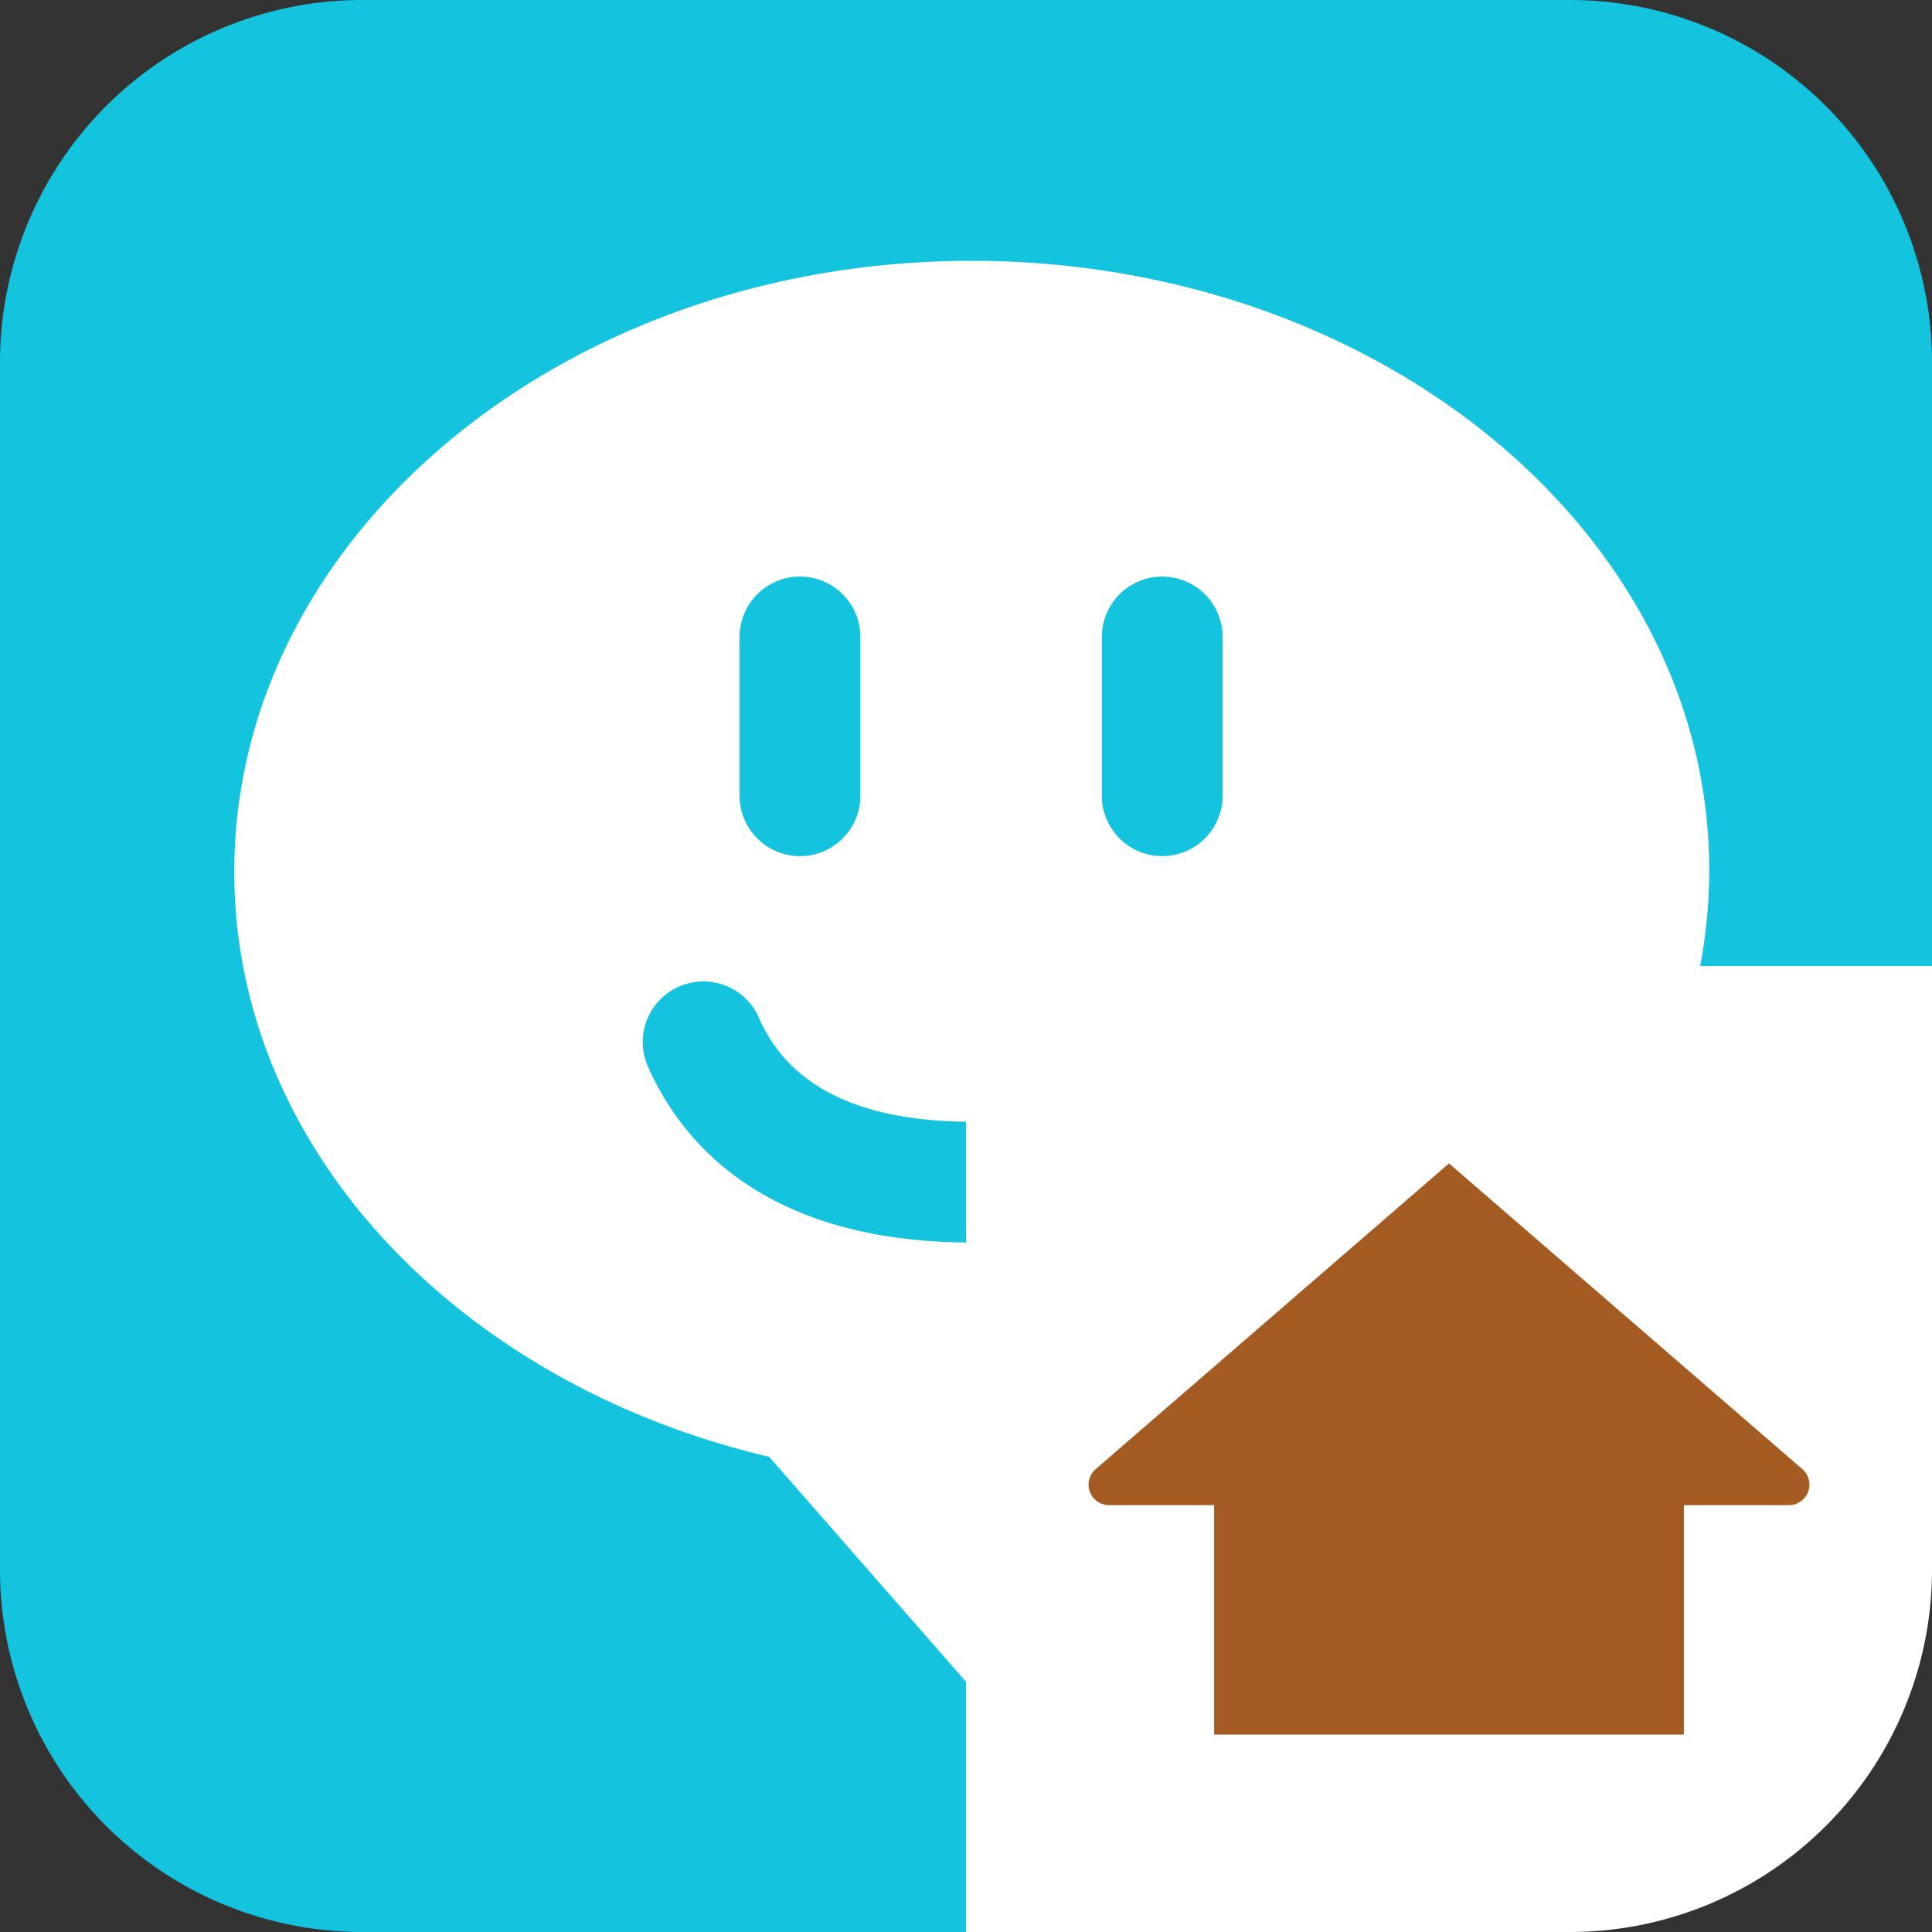 <svg xmlns="http://www.w3.org/2000/svg" viewBox="0 0 32 32"><rect x="0" y="0" width="32" height="32" fill="#333333" stroke="none"/><defs><style>.cls-1{fill:#14c4df;}.cls-2{fill:#fff;}.cls-3{fill:#a35b21;}.cls-4{fill:none;opacity:0.5;}</style></defs><g id="Ebene_2" data-name="Ebene 2"><g id="aktiv_mit_Ecke" data-name="aktiv mit Ecke"><path class="cls-1" d="M16,32H6a6,6,0,0,1-6-6V6A6,6,0,0,1,6,0H26a6,6,0,0,1,6,6V16Z"/></g><g id="Icons_Rätsel_spezial" data-name="Icons Rätsel spezial"><path class="cls-2" d="M3.88,14.44c0,4.61,3.75,8.49,8.86,9.69l5.25,6-.21-5.72c5.94-.68,10.53-4.88,10.53-10,0-5.57-5.47-10.09-12.22-10.09S3.88,8.87,3.88,14.44Zm10.37-1.26a1,1,0,0,1-2,0V10.55a1,1,0,0,1,2,0Zm6,0a1,1,0,0,1-2,0V10.55a1,1,0,0,1,2,0Zm-9,3.16a1,1,0,0,1,1.32.52c.5,1.14,1.68,1.72,3.53,1.72s3-.58,3.52-1.72a1,1,0,1,1,1.83.8c-.58,1.33-2,2.92-5.35,2.92S11.32,19,10.73,17.66A1,1,0,0,1,11.25,16.34Z"/></g><g id="Ecke"><path class="cls-2" d="M16,16V32H26a6,6,0,0,0,6-6V16Z"/></g><g id="Eigener_Cache" data-name="Eigener Cache"><path class="cls-3" d="M29.86,24.34,24,19.27l-5.86,5.07a.34.34,0,0,0,.24.59h1.73v3.8h7.78v-3.8h1.73A.34.34,0,0,0,29.86,24.34Z"/></g><g id="Boxen_32x32_transparent" data-name="Boxen 32x32 transparent"><rect class="cls-4" width="32" height="32"/></g></g></svg>
